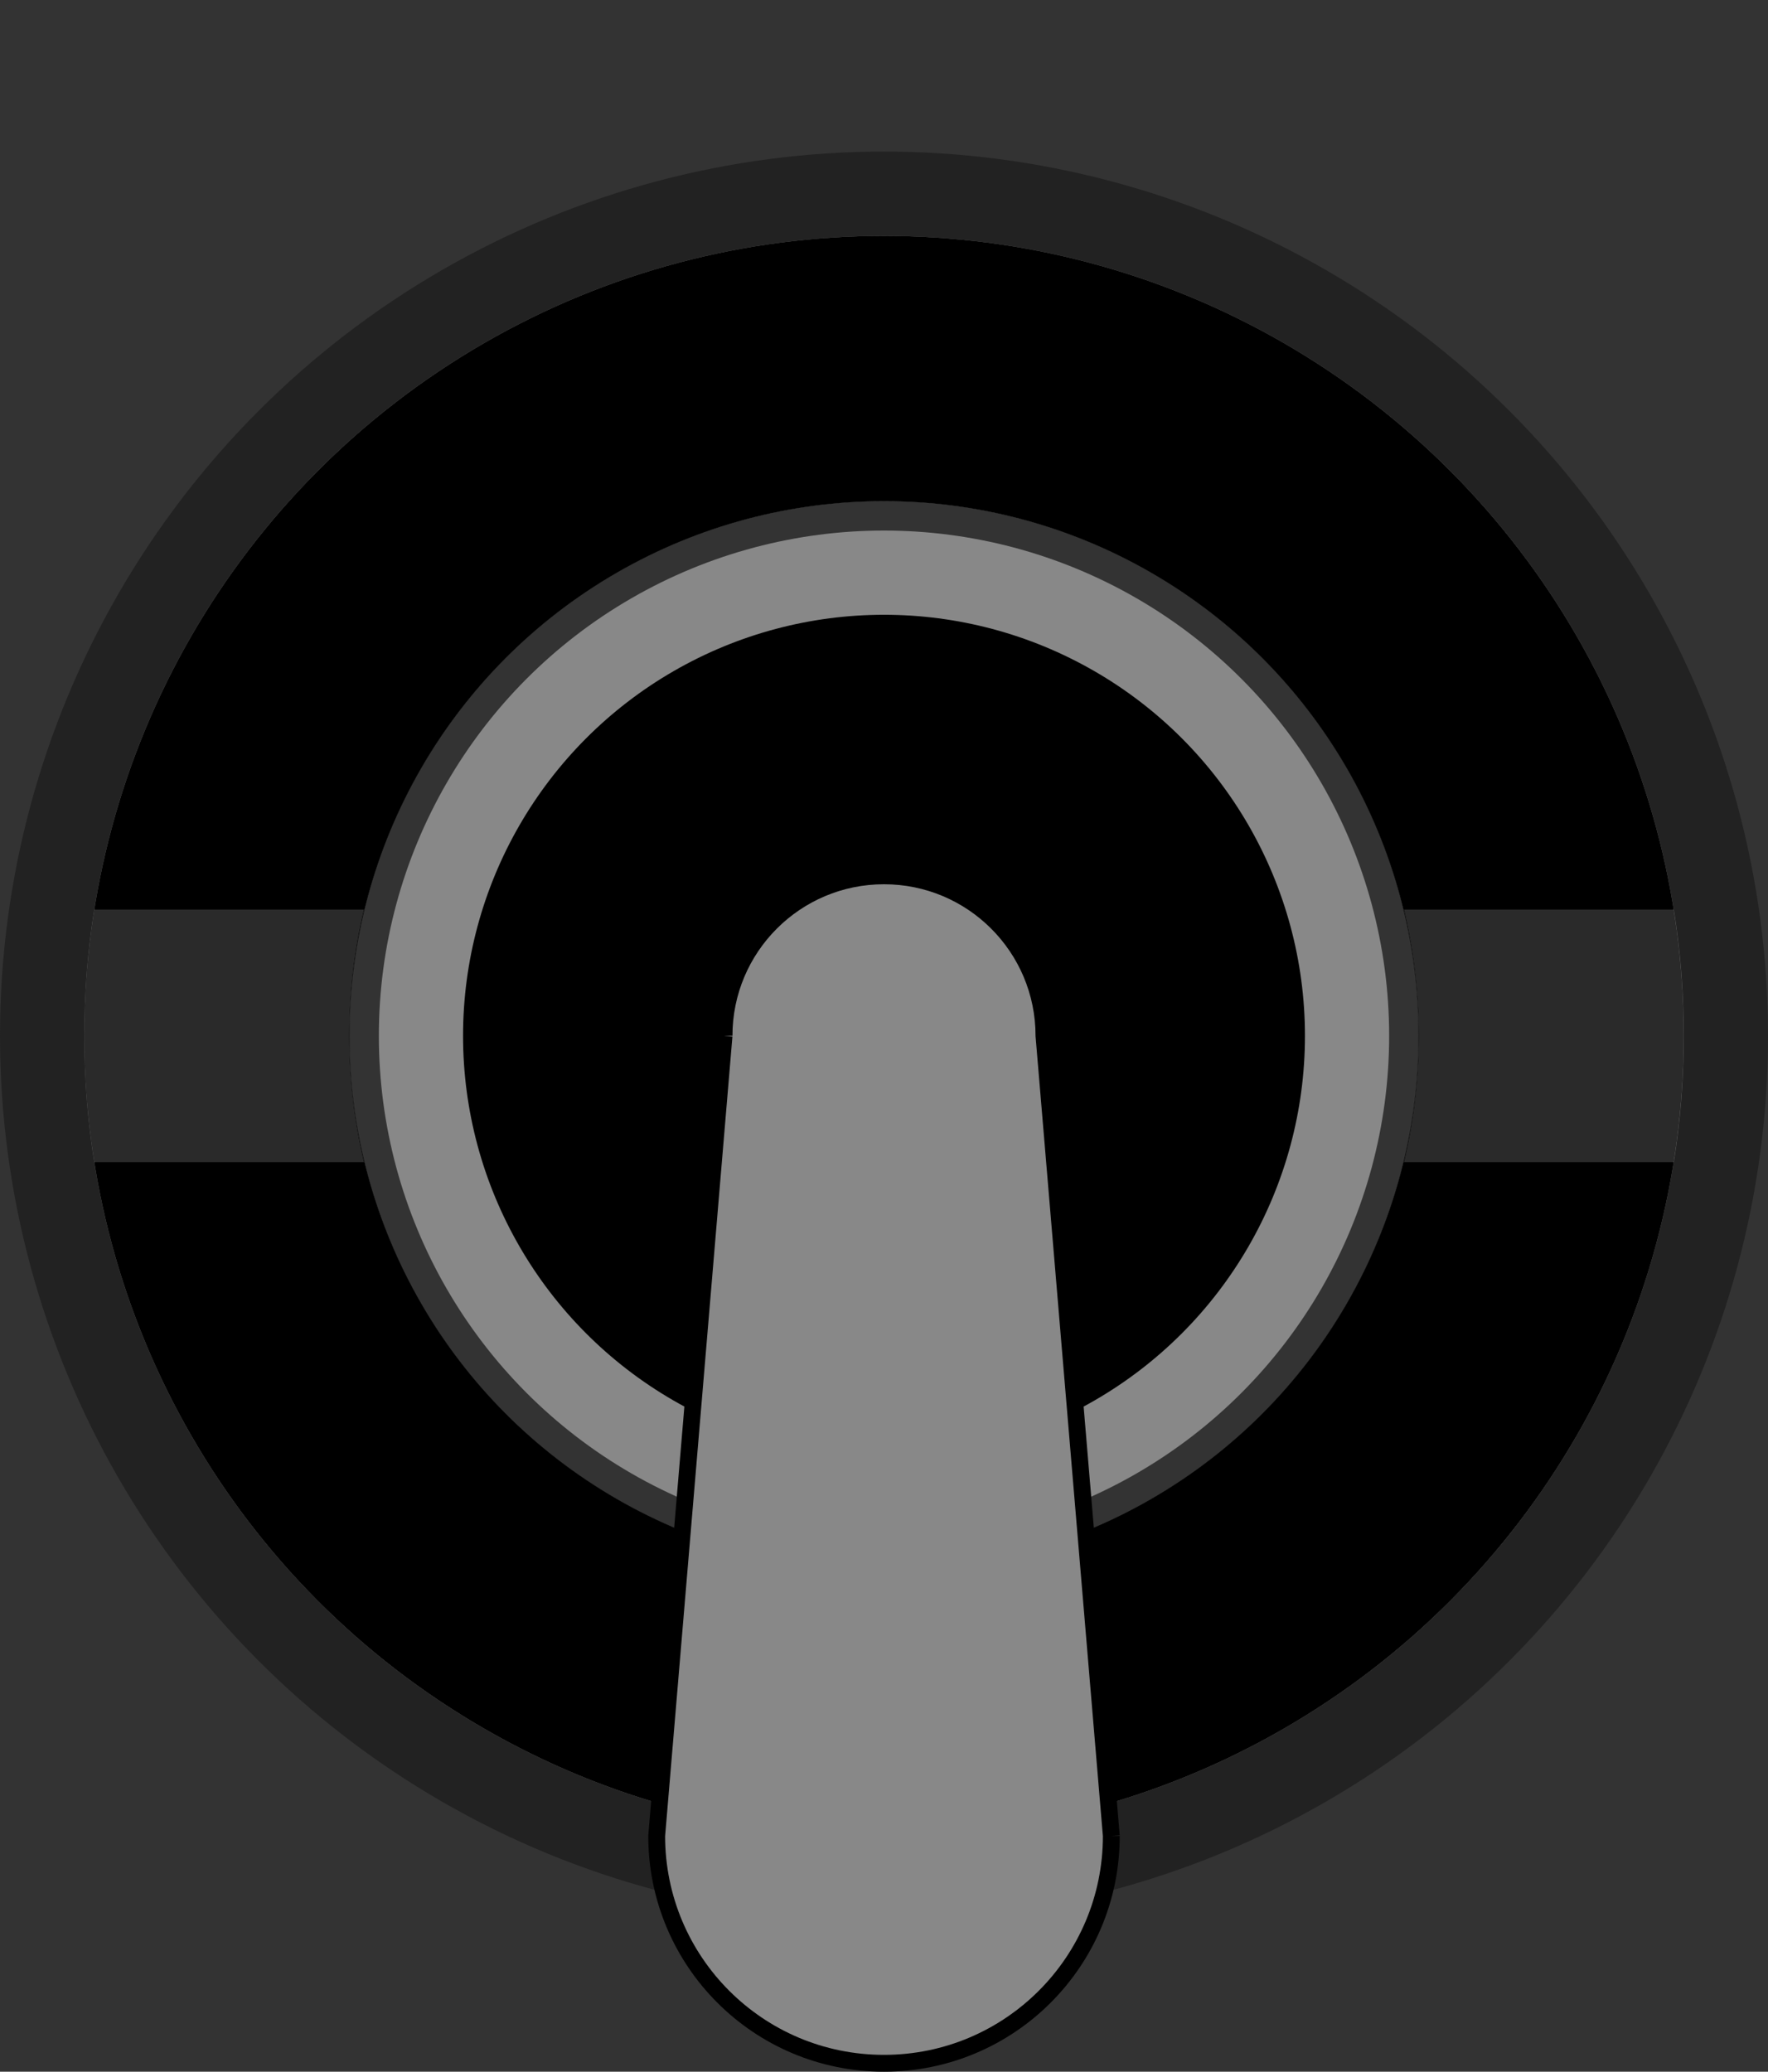 <?xml version="1.0" encoding="UTF-8" standalone="no"?>
<!-- Created with Inkscape (http://www.inkscape.org/) -->

<svg
   width="10.5mm"
   height="12.3mm"
   viewBox="0 0 10.5 12.3"
   version="1.1"
   id="svg5"
   inkscape:version="1.2.1 (9c6d41e4, 2022-07-14)"
   sodipodi:docname="Toggle Switch.svg"
   xmlns:inkscape="http://www.inkscape.org/namespaces/inkscape"
   xmlns:sodipodi="http://sodipodi.sourceforge.net/DTD/sodipodi-0.dtd"
   xmlns="http://www.w3.org/2000/svg"
   xmlns:svg="http://www.w3.org/2000/svg">
  <rect x="0" y="0" width="10.5" height="12.3" fill="#333333" stroke="none"/>
  <sodipodi:namedview
     id="namedview7"
     pagecolor="#505050"
     bordercolor="#eeeeee"
     borderopacity="1"
     inkscape:showpageshadow="0"
     inkscape:pageopacity="0"
     inkscape:pagecheckerboard="0"
     inkscape:deskcolor="#505050"
     inkscape:document-units="mm"
     showgrid="false"
     inkscape:zoom="12.784897"
     inkscape:cx="13.336048"
     inkscape:cy="23.113209"
     inkscape:window-width="1792"
     inkscape:window-height="1067"
     inkscape:window-x="0"
     inkscape:window-y="25"
     inkscape:window-maximized="0"
     inkscape:current-layer="layer3" />
  <defs
     id="defs2">
    <rect
       x="30.931"
       y="79.646"
       width="68.63"
       height="17.013"
       id="rect802" />
    <linearGradient
       id="linearGradient2578"
       inkscape:swatch="solid">
      <stop
         style="stop-color:#000000;stop-opacity:1;"
         offset="0"
         id="stop2576" />
    </linearGradient>
    <linearGradient
       id="Cream"
       inkscape:swatch="solid">
      <stop
         style="stop-color:#fcf9f0;stop-opacity:1;"
         offset="0"
         id="stop1624" />
    </linearGradient>
  </defs>
  <g
     inkscape:groupmode="layer"
     id="layer2"
     inkscape:label="Cuts"
     inkscape:highlight-color="#e49c0c">
    <circle
       style="display:inline;fill:none;fill-opacity:1;stroke:#888888;stroke-width:1.575;stroke-dasharray:none;stroke-opacity:1;paint-order:normal"
       id="circle1772"
       cx="5.25"
       cy="6.15"
       inkscape:label="Hole"
       r="3.963" />
  </g>
  <g
     inkscape:groupmode="layer"
     id="g152"
     inkscape:label="Relief"
     inkscape:highlight-color="#e49c0c"
     style="display:inline">
    <circle
       style="display:inline;fill:none;fill-opacity:1;stroke:#222222;stroke-width:0.5;stroke-linejoin:bevel;stroke-dasharray:none;stroke-opacity:1;paint-order:normal"
       id="circle150"
       cx="5.25"
       cy="6.15"
       inkscape:label="Hole"
       r="5" />
  </g>
  <g
     inkscape:groupmode="layer"
     id="layer3"
     inkscape:label="Alignment"
     style="display:inline">
    <circle
       style="display:inline;fill:none;stroke:#3c939c;stroke-width:0.2;stroke-dasharray:none;stroke-opacity:1"
       id="path3858"
       cx="5.25"
       cy="6.15"
       r="0.5"
       inkscape:label="Center" />
  </g>
  <g
     inkscape:label="Decor"
     inkscape:groupmode="layer"
     id="layer1"
     style="display:inline">
    <g
       id="g12288"
       inkscape:label="Bananut"
       style="display:inline"
       transform="translate(0,0.9)">
      <circle
         style="fill:none;fill-opacity:1;stroke:#000000;stroke-width:1.575;stroke-dasharray:none;stroke-opacity:1;paint-order:normal"
         id="circle12275"
         cx="5.25"
         cy="5.25"
         inkscape:label="Bananut Body"
         r="3.962" />
      <path
         id="rect11493"
         style="display:inline;fill:#ffffff;fill-opacity:0.165;stroke:none;stroke-width:1.25;stroke-linejoin:bevel;stroke-dasharray:none;stroke-opacity:1"
         d="m 0.56,4.5 c -0.039,0.244 -0.059,0.495 -0.059,0.75 0,0.255 0.02,0.506 0.059,0.75 H 2.162 C 2.105,5.76 2.074,5.508 2.074,5.25 c 0,-0.259 0.03,-0.51 0.088,-0.75 z m 7.778,0 c 0.057,0.24 0.088,0.491 0.088,0.75 0,0.259 -0.031,0.51 -0.088,0.75 h 1.603 c 0.039,-0.244 0.059,-0.495 0.059,-0.75 0,-0.255 -0.02,-0.505 -0.059,-0.75 z"
         inkscape:label="Bananut Slot" />
    </g>
    <ellipse
       style="display:inline;fill:#000000;fill-opacity:1;stroke:#888888;stroke-width:0.5;stroke-dasharray:none;stroke-opacity:1"
       id="path966"
       cx="5.25"
       cy="6.15"
       rx="2.75"
       ry="2.75"
       inkscape:label="Jack" />
    <path
       id="path966-2"
       style="display:inline;fill:#888888;fill-opacity:1;stroke:#000000;stroke-width:0.1;stroke-opacity:1"
       inkscape:label="Toggle"
       d="m 6.6,10.9 c 1e-7,0.746 -0.604,1.35 -1.35,1.35 -0.746,0 -1.35,-0.604 -1.35,-1.35 L 4.3,6.15 m 0,0 C 4.3,5.625 4.725,5.2 5.25,5.2 5.775,5.2 6.2,5.625 6.2,6.15 l 0.4,4.75" />
  </g>
</svg>

